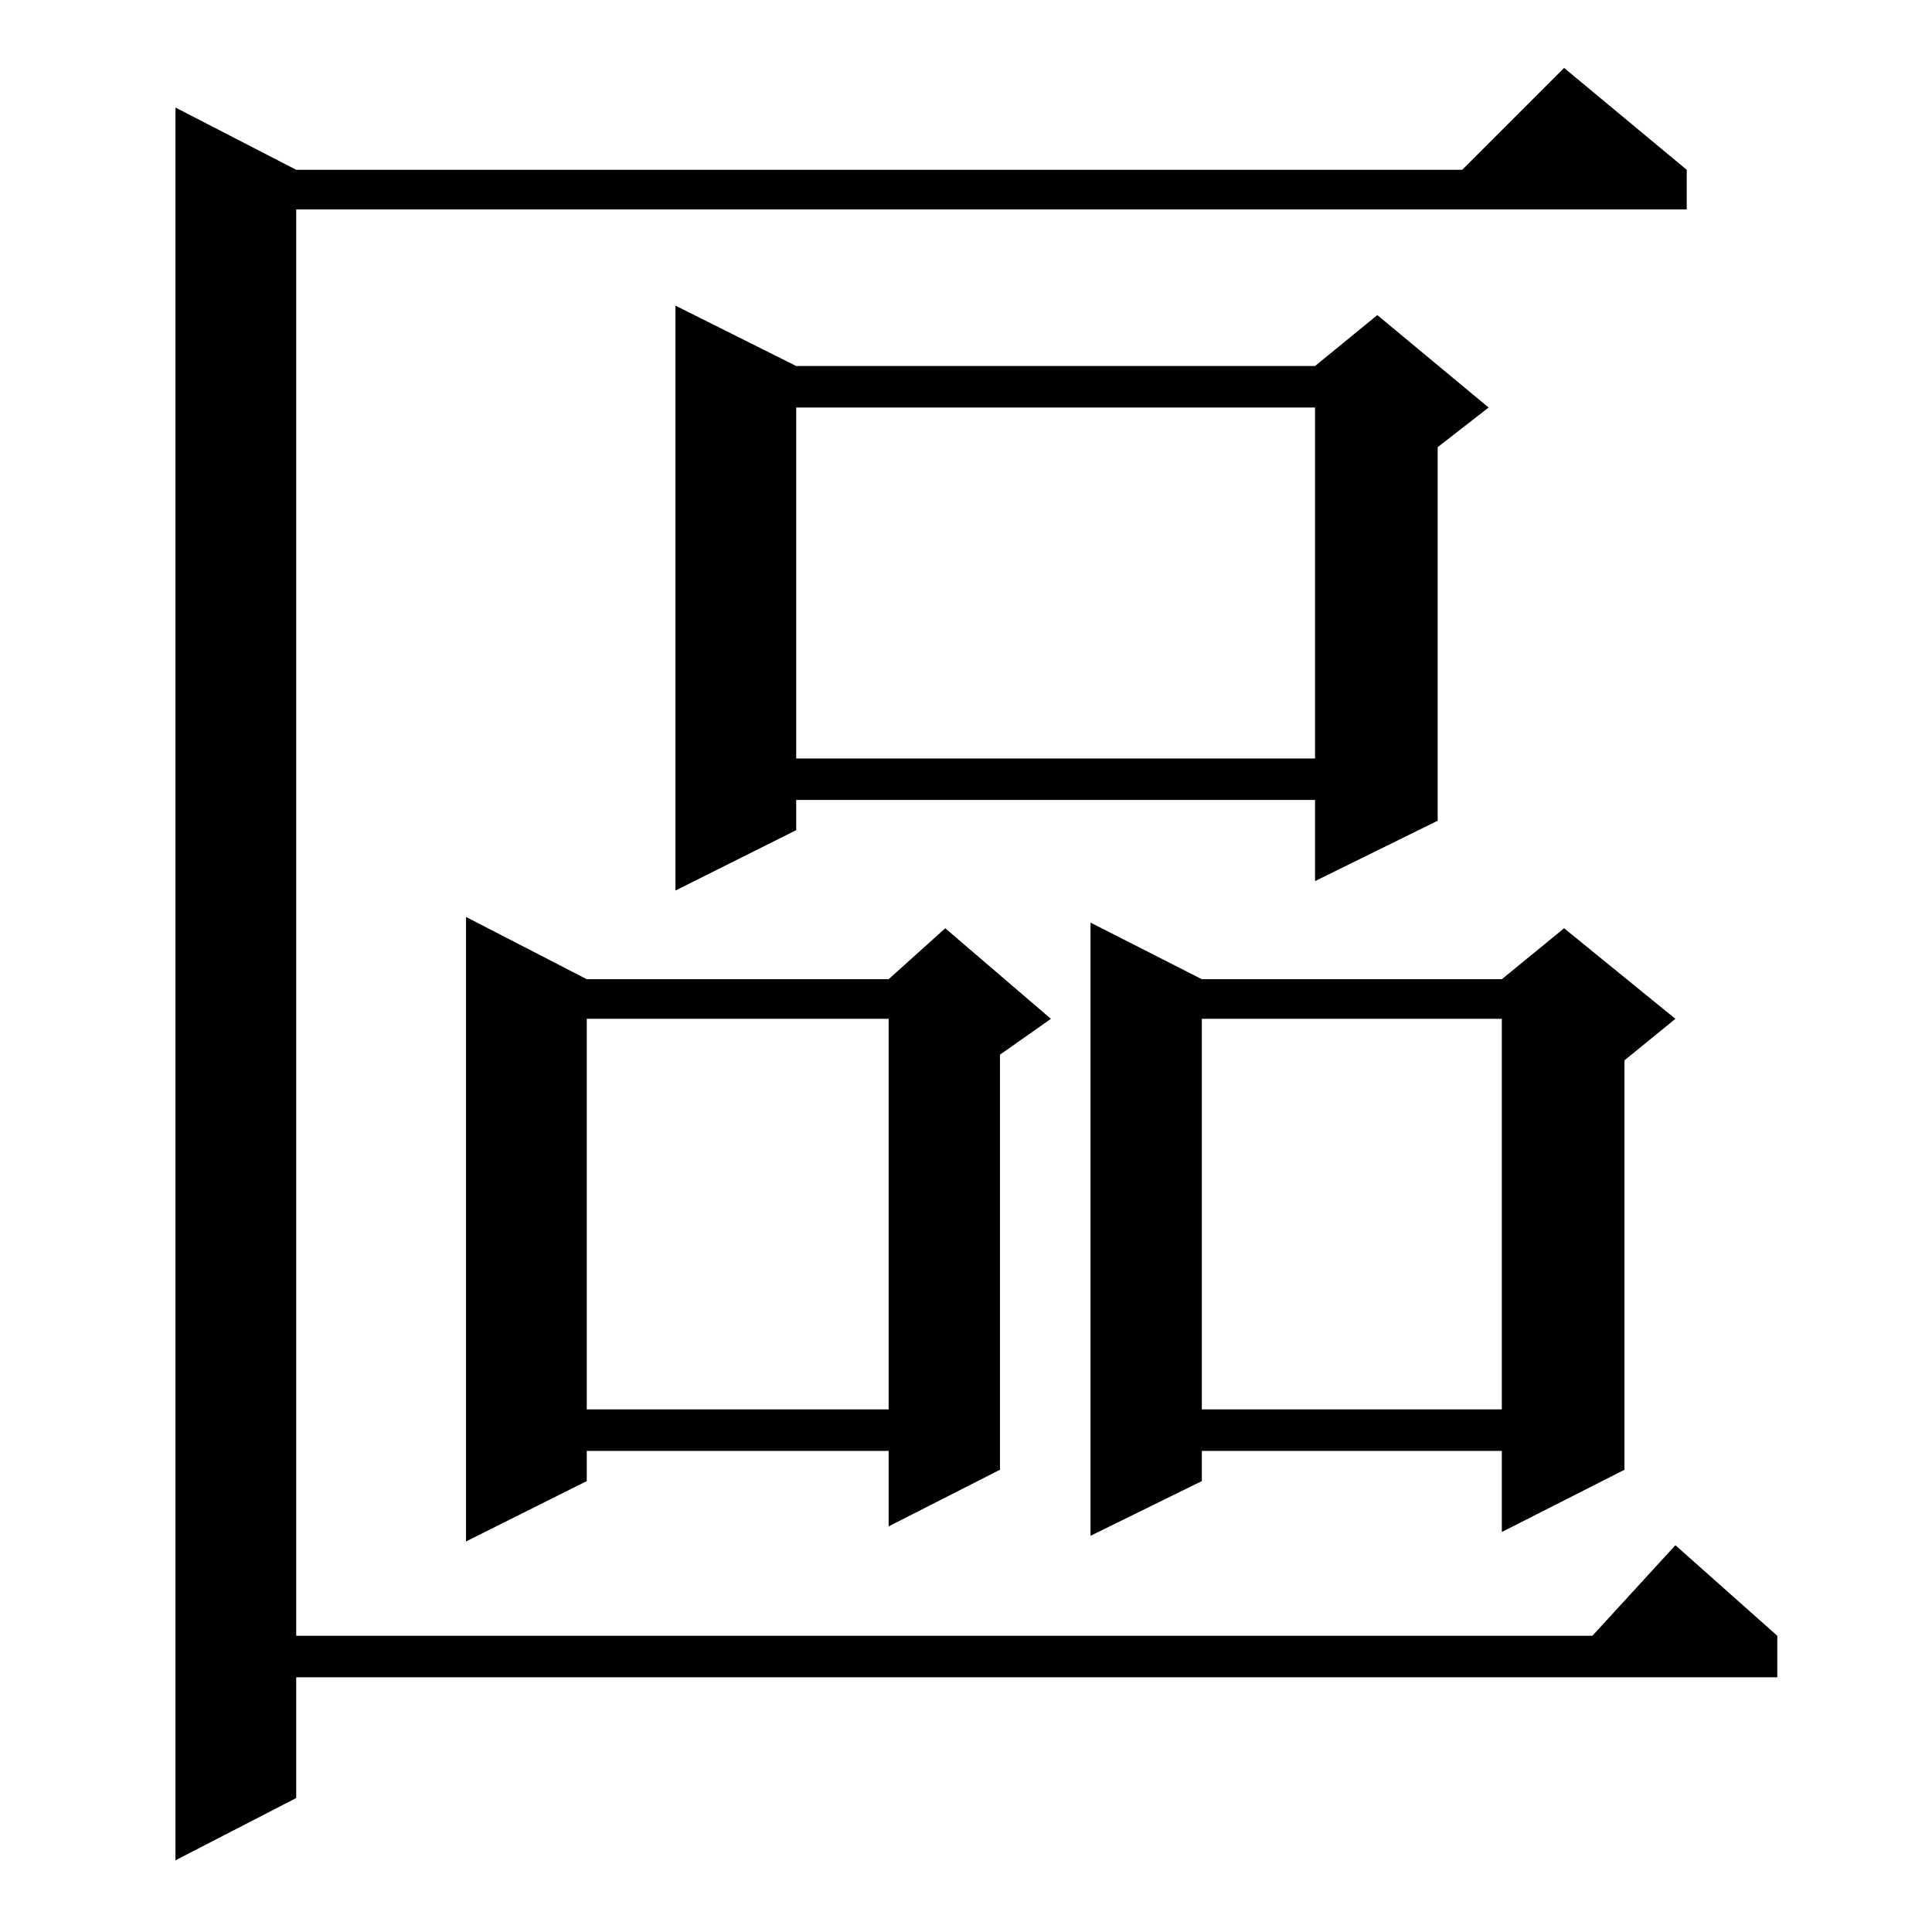 <?xml version="1.0" standalone="no"?>
<!DOCTYPE svg PUBLIC "-//W3C//DTD SVG 1.1//EN" "http://www.w3.org/Graphics/SVG/1.1/DTD/svg11.dtd" >
<svg xmlns="http://www.w3.org/2000/svg" xmlns:xlink="http://www.w3.org/1999/xlink" version="1.1" viewBox="0 -144 1024 1024">
  <g transform="matrix(1 0 0 -1 0 880)">
   <path fill="currentColor"
d="M894 934v-21h-737v-756h687l44 48l54 -48v-22h-785v-64l-64 -33v929l64 -33h618l54 54zM311 505h160l30 27l56 -48l-27 -19v-220l-59 -30v40h-160v-16l-64 -32v331zM637 505h159l33 27l59 -48l-27 -22v-217l-65 -33v43h-159v-16l-59 -29v325zM637 484v-207h159v207h-159z
M311 484v-207h160v207h-160zM422 830h275l33 27l59 -49l-27 -21v-198l-65 -32v43h-275v-16l-64 -32v310zM422 808v-186h275v186h-275z" />
  </g>

</svg>
